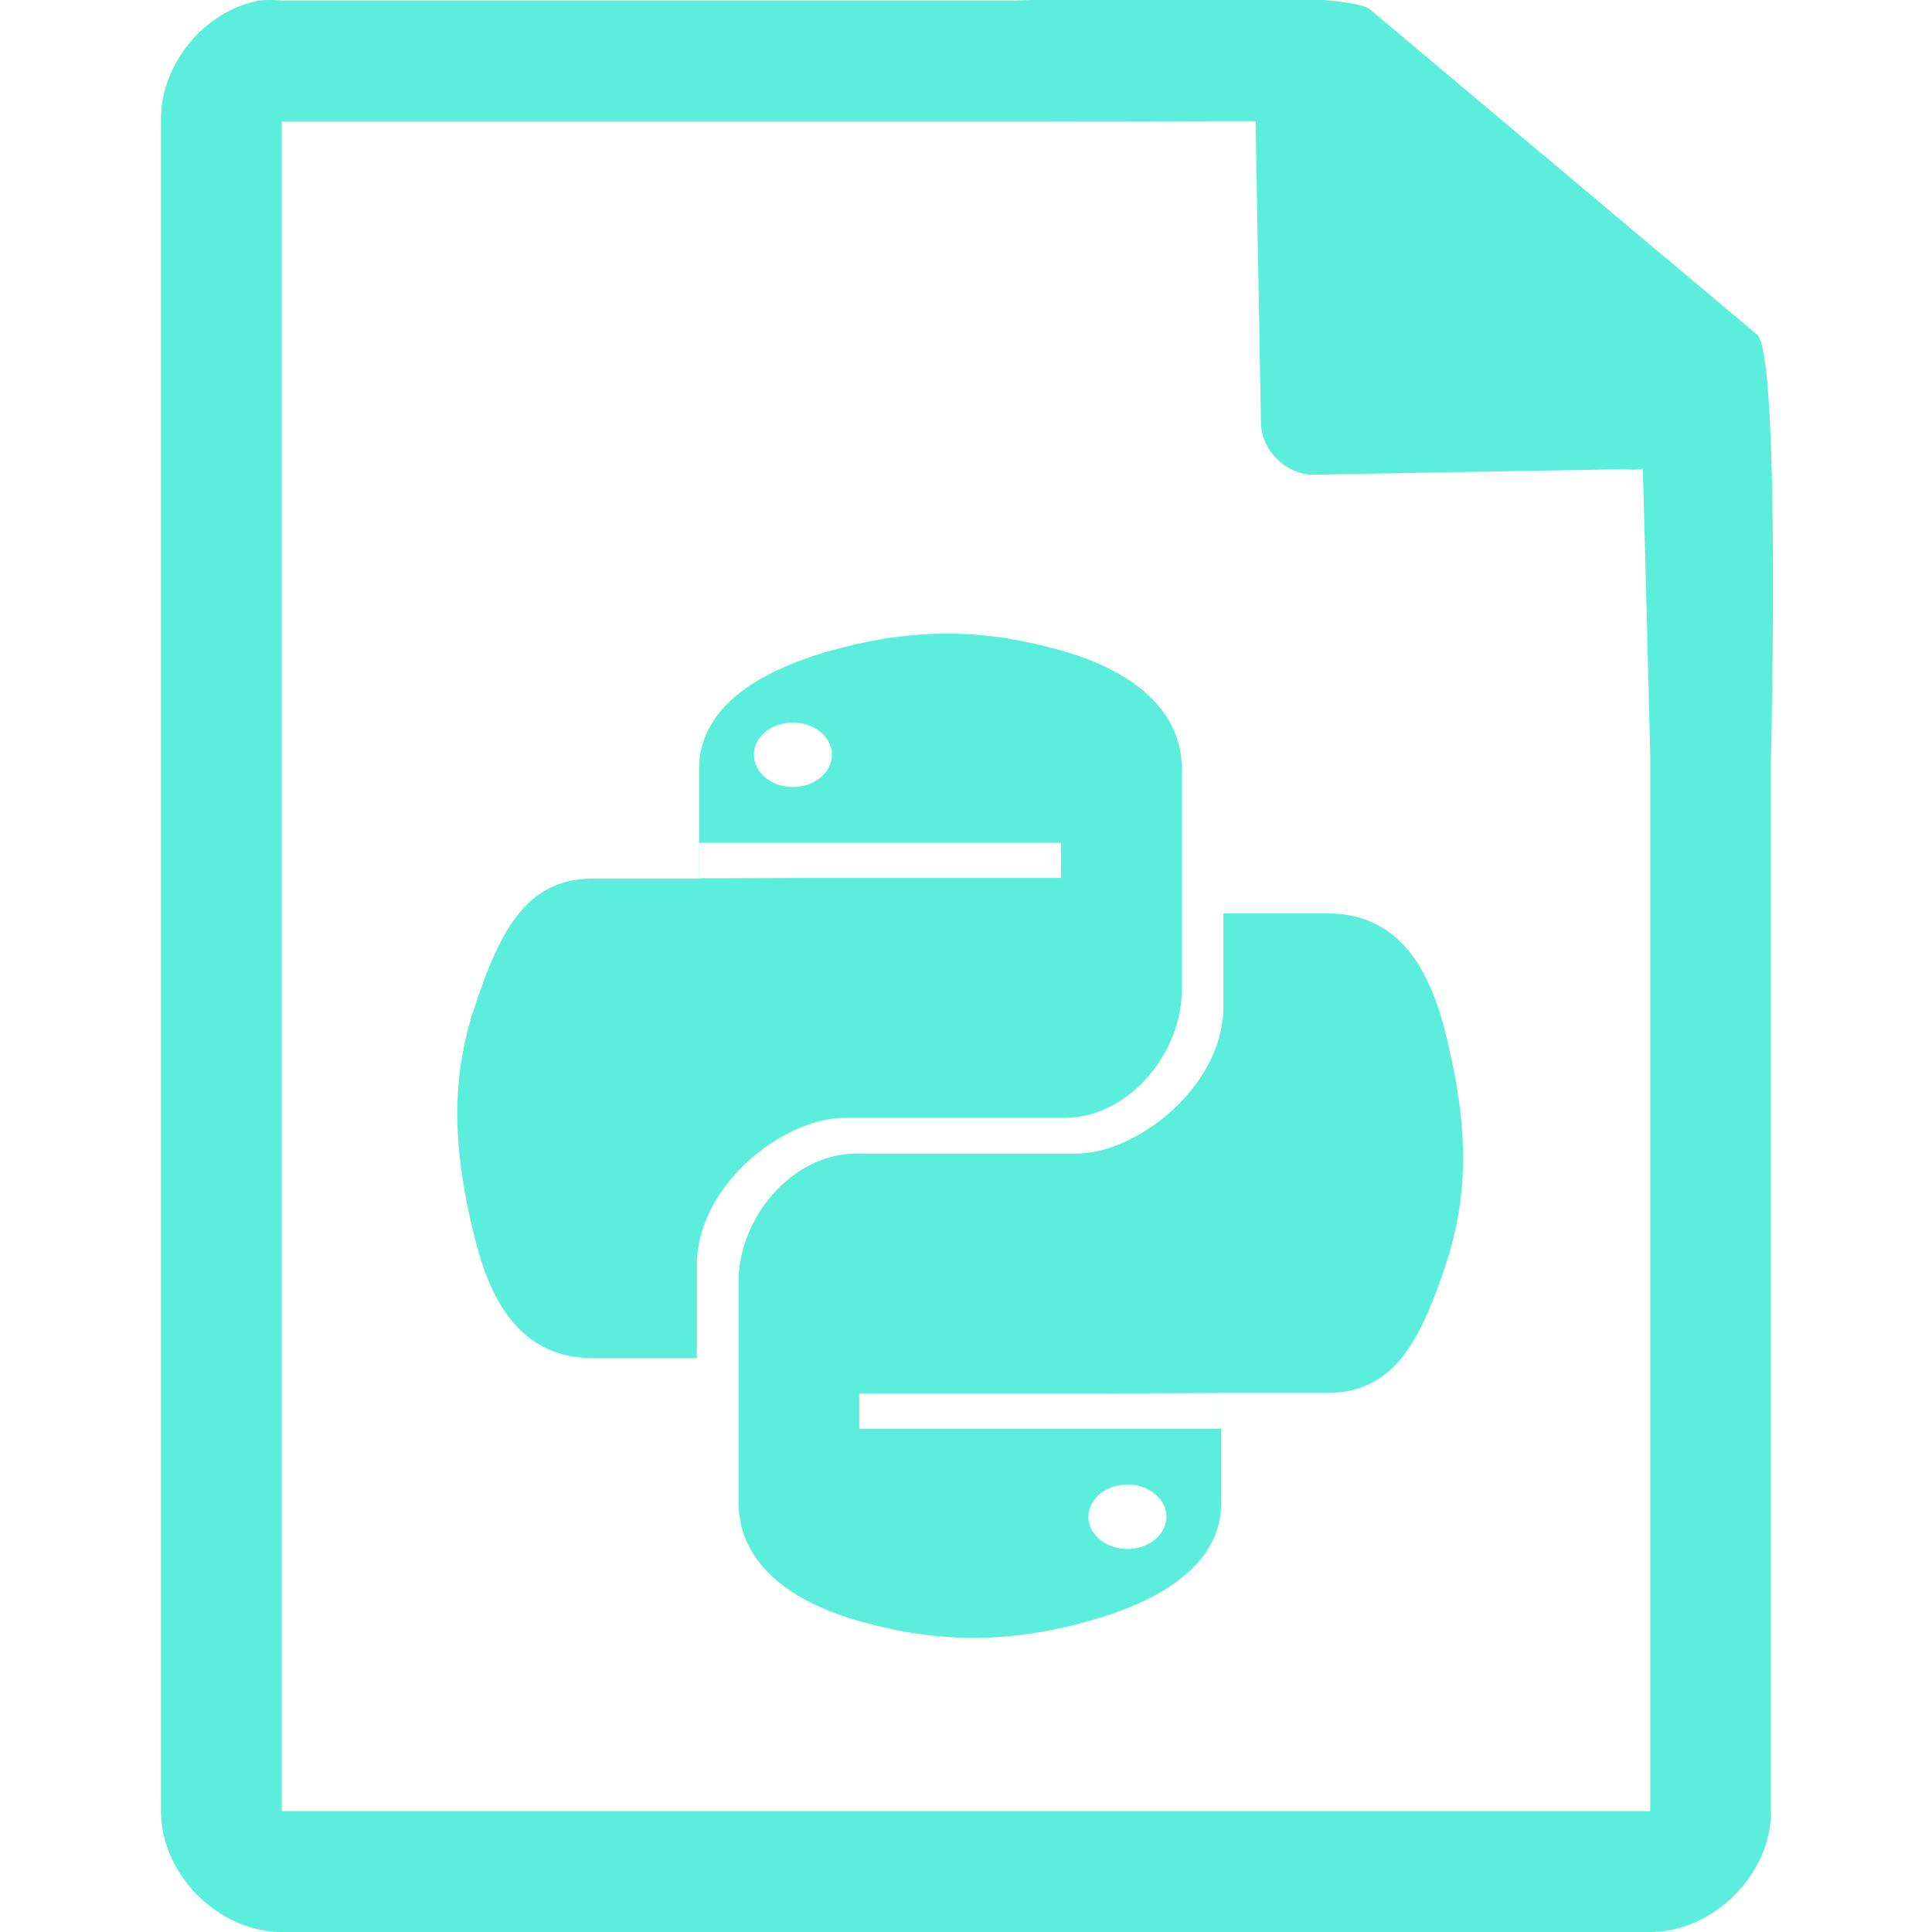 <svg xmlns="http://www.w3.org/2000/svg" width="48" height="48"><defs><linearGradient id="a"><stop offset="0" stop-color="#dc85e9"/><stop offset="1" stop-color="#f2cbf8"/></linearGradient><linearGradient id="b"><stop offset="0" stop-color="#dc85e9"/><stop offset="1" stop-color="#f2cbf8"/></linearGradient><linearGradient id="c"><stop offset="0" stop-color="#fff" stop-opacity=".588"/><stop offset="1" stop-color="#fff" stop-opacity=".863"/></linearGradient><linearGradient id="d"><stop offset="0" stop-color="#b3b3b3"/><stop offset="1" stop-color="#e6e6e6"/></linearGradient><linearGradient id="e"><stop offset="0" stop-color="#e694bb"/><stop offset=".262" stop-color="#d3819a"/><stop offset=".705" stop-color="#b25a64"/><stop offset="1" stop-color="#98313d"/></linearGradient></defs><path style="line-height:normal;text-indent:0;text-align:start;text-decoration-line:none;text-transform:none;marker:none" d="M29.705-.084c-2.047.008-4.121.088-4.517.098H7a2.938 2.938 0 0 0-.563 0C5.063.276 3.975 1.612 4 3.012V45c0 1.57 1.43 3 3 3h34c1.57 0 3-1.43 3-3V18.818c.018-.792.215-9.927-.336-10.496L34.054.248c-.284-.275-2.302-.34-4.349-.332zm1.49 3.094l.133 7.504c.012.681.638 1.29 1.317 1.279l7.771-.137c.133.018.268.017.4-.006l.082 3.03L41 18.77v26.227H7V3.021h18.672l5.523-.011zm-7.547 12.734c-.953-.012-1.952.12-3.06.438-1.474.42-3.219 1.262-3.219 2.925v1.832h8.994v.873H17.37v.006l2.791.01H14.736c-1.7 0-2.334 1.381-2.925 3.135-.612 1.805-.586 3.537 0 5.853.42 1.668 1.222 2.926 2.925 2.926h2.578v-2.308c0-1.985 2.142-3.66 3.672-3.66h5.45c1.601 0 2.925-1.599 2.925-3.178v-5.489c0-1.562-1.378-2.477-2.925-2.925-.927-.269-1.834-.426-2.788-.438zm-6.279 6.069v-.874h-.004v.873h.004zm2.33-3.862a.97.801 0 0 1 .97.801.97.801 0 0 1-.97.8.97.801 0 0 1-.969-.8.97.801 0 0 1 .97-.8zm10.697 4.742v2.309c0 1.984-2.141 3.66-3.671 3.66h-5.45c-1.601 0-2.925 1.598-2.925 3.178v5.488c0 1.562 1.378 2.478 2.925 2.926.927.268 1.834.425 2.788.437.953.013 1.952-.12 3.06-.437 1.474-.42 3.219-1.262 3.219-2.926v-1.832h-8.994v-.873h8.994v-.006l-2.791-.01H32.975c1.7 0 2.334-1.38 2.925-3.134.612-1.806.586-3.538 0-5.854-.42-1.667-1.222-2.926-2.925-2.926h-2.579zm-.054 11.93v.873h.002v-.873h-.002zm-2.33 2.26a.97.801 0 0 1 .968.8.97.801 0 0 1-.968.801.97.801 0 0 1-.971-.8.97.801 0 0 1 .97-.801z" color="#000" font-weight="400" font-family="Andale Mono" overflow="visible" fill="#5beedc"/></svg>
